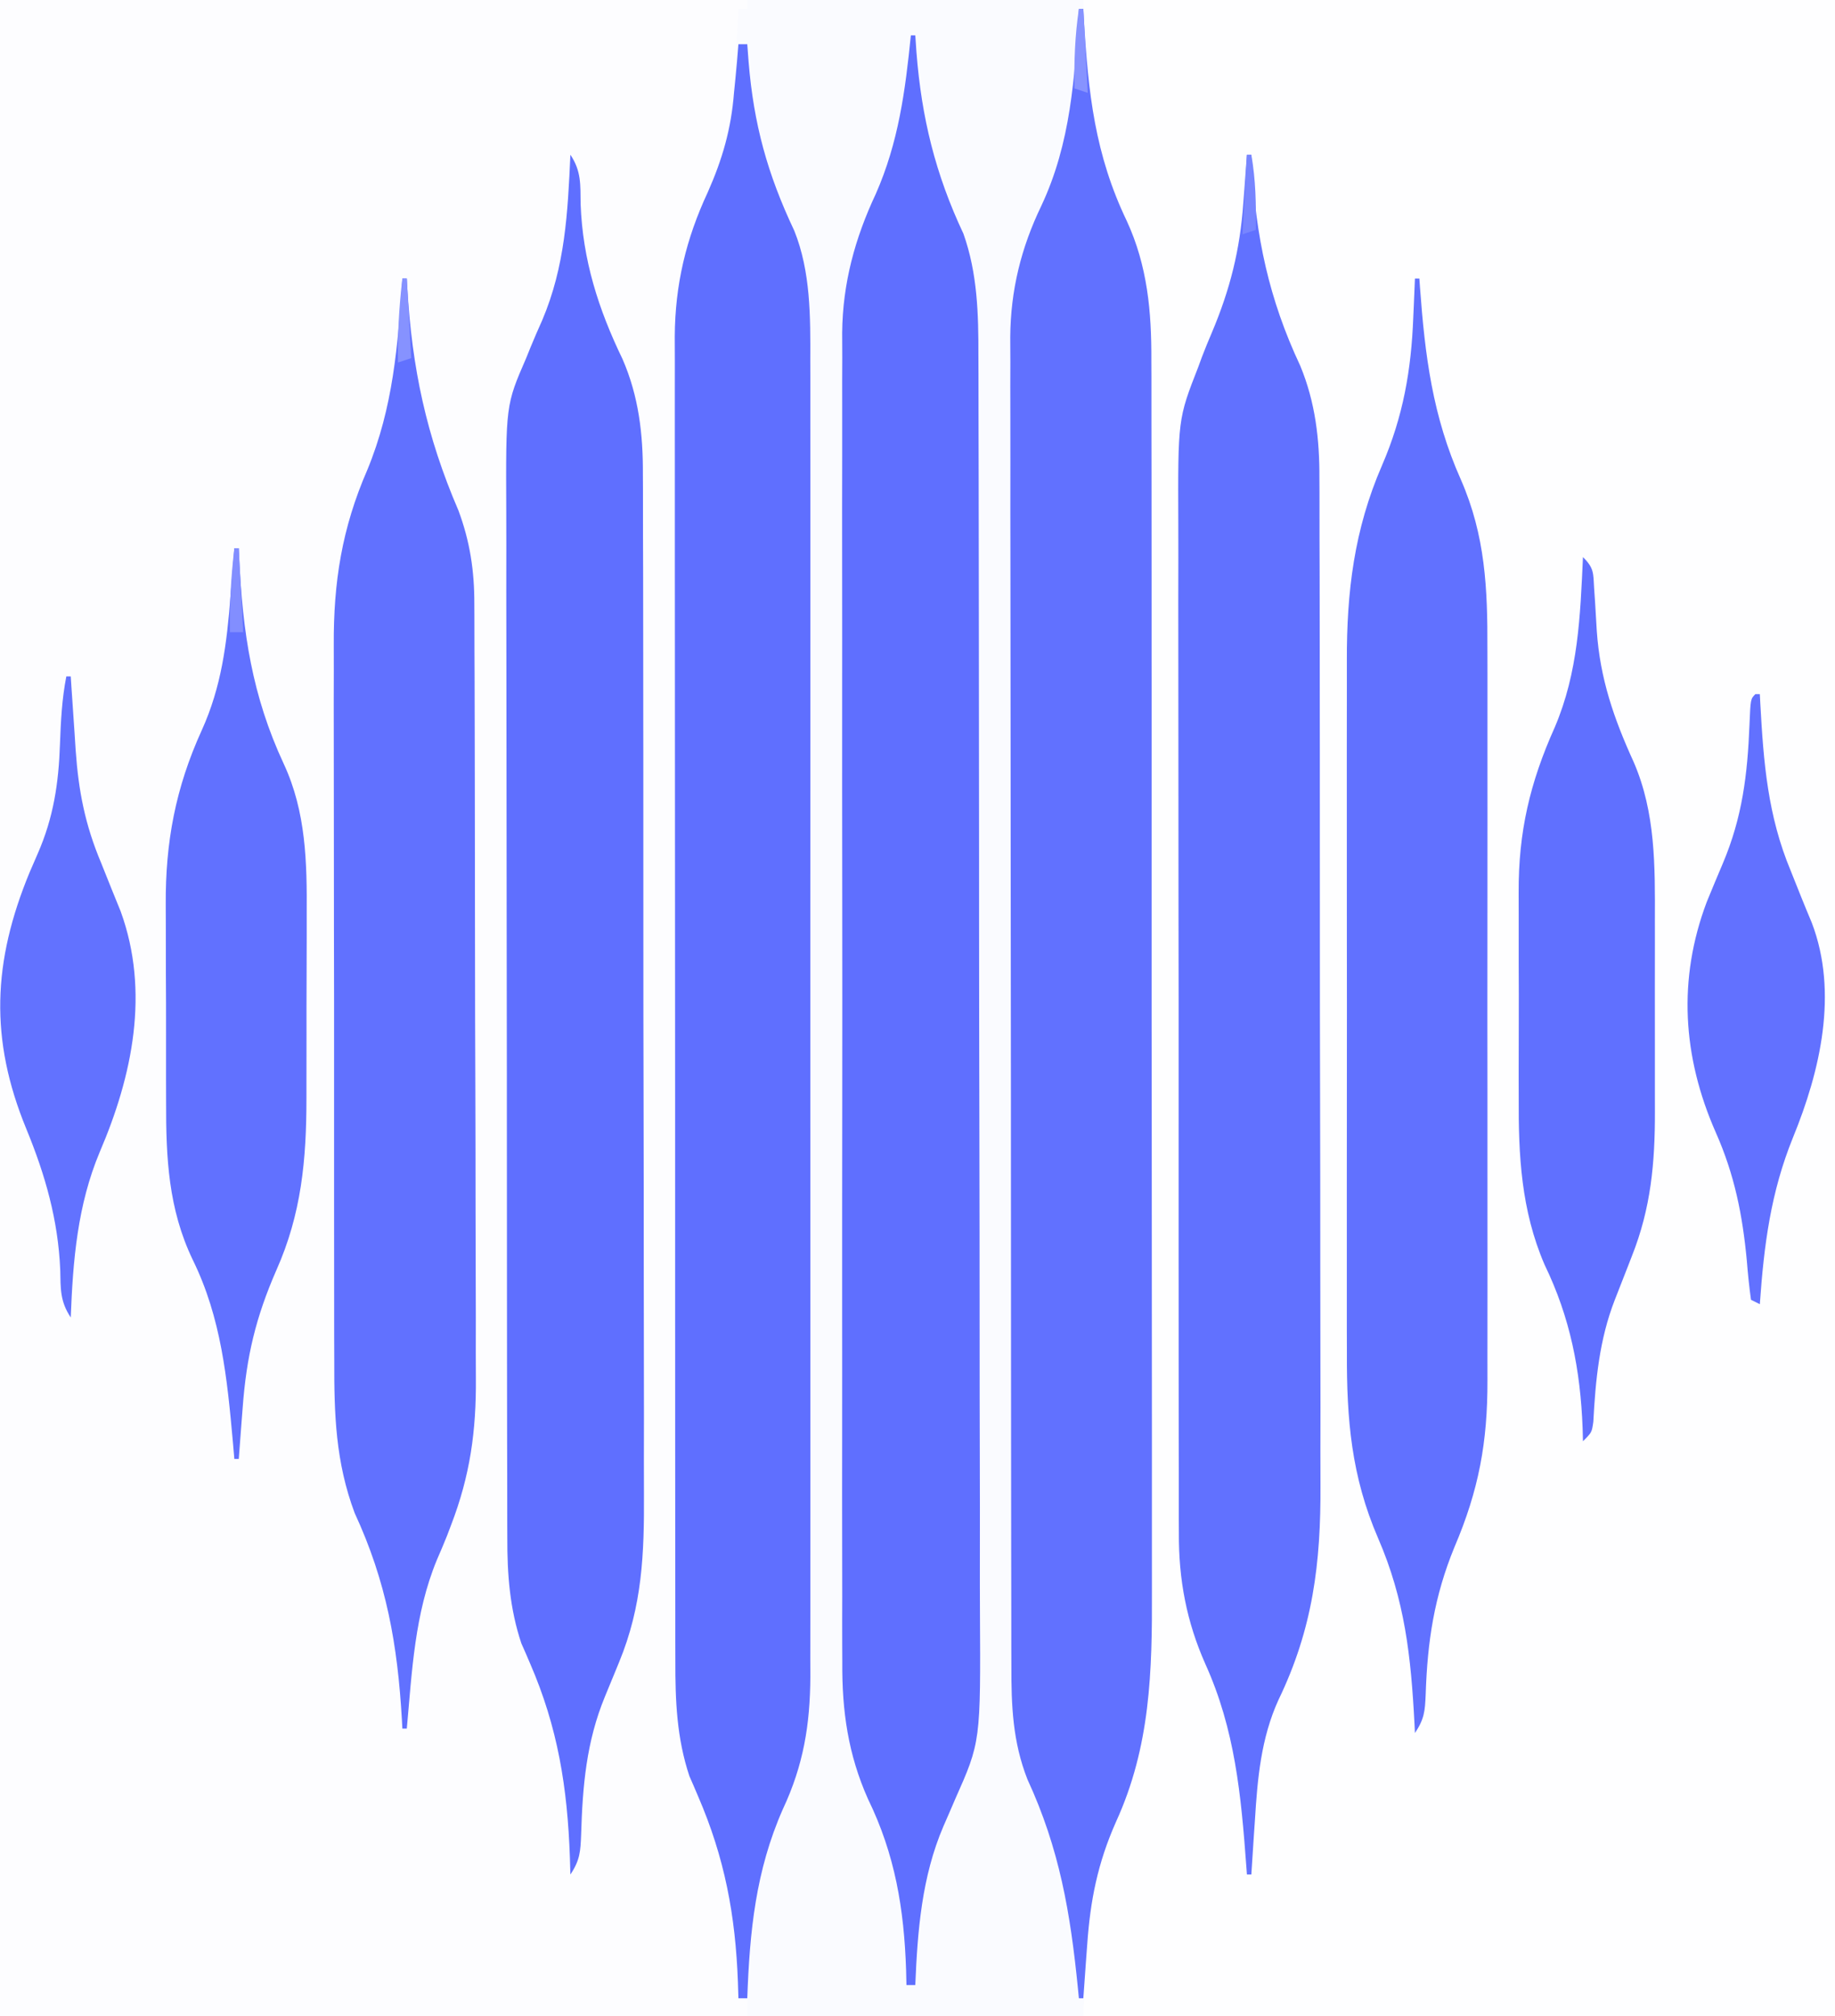 <?xml version="1.0" encoding="UTF-8"?>
<svg version="1.1" xmlns="http://www.w3.org/2000/svg" width="415" height="456">
<rect width="100%" height="100%" fill="#333333" stroke="none"/>
<path d="M0 0 C136.95 0 273.9 0 415 0 C415 150.48 415 300.96 415 456 C278.05 456 141.1 456 0 456 C0 305.52 0 155.04 0 0 Z " fill="#FDFDFF" transform="translate(0,0)"/>
<path d="M0 0 C56.1 0 112.2 0 170 0 C170 150.48 170 300.96 170 456 C113.9 456 57.8 456 0 456 C0 437.043 1.066 423.208 8.625 405.938 C13.243 395.069 14.447 384.061 14.388 372.352 C14.393 371.052 14.398 369.753 14.404 368.414 C14.418 364.851 14.414 361.288 14.407 357.725 C14.402 353.865 14.415 350.006 14.425 346.146 C14.442 338.601 14.443 331.057 14.438 323.512 C14.434 317.375 14.435 311.238 14.44 305.101 C14.441 304.225 14.442 303.349 14.443 302.446 C14.444 300.666 14.446 298.886 14.447 297.106 C14.461 280.442 14.456 263.777 14.444 247.113 C14.434 231.896 14.447 216.679 14.471 201.462 C14.495 185.804 14.505 170.147 14.498 154.489 C14.495 145.711 14.497 136.934 14.515 128.156 C14.529 120.684 14.53 113.213 14.513 105.741 C14.504 101.935 14.502 98.13 14.517 94.324 C14.75 72.824 14.75 72.824 10 52 C9.578 50.802 9.578 50.802 9.147 49.581 C8.461 47.796 7.675 46.049 6.875 44.312 C6.377 43.216 5.88 42.119 5.367 40.988 C4.548 39.199 3.725 37.411 2.891 35.629 C1.668 32.021 1.271 28.393 0.875 24.625 C0.789 23.915 0.702 23.204 0.613 22.473 C-0.217 14.89 0 7.767 0 0 Z " fill="#FEFEFF" transform="translate(245,0)"/>
<path d="M0 0 C25.08 0 50.16 0 76 0 C76.99 12.87 76.99 12.87 78 26 C79.37 32.167 80.554 36.802 82.938 42.438 C85.325 48.208 87.414 53.957 89 60 C89.338 61.104 89.675 62.208 90.023 63.345 C91.46 69.153 91.283 74.97 91.267 80.92 C91.272 82.214 91.276 83.507 91.281 84.84 C91.293 88.414 91.293 91.989 91.291 95.564 C91.29 99.426 91.301 103.288 91.311 107.15 C91.327 114.711 91.333 122.273 91.334 129.835 C91.335 135.987 91.339 142.139 91.346 148.291 C91.363 165.755 91.372 183.219 91.371 200.683 C91.371 201.624 91.371 202.565 91.371 203.534 C91.371 204.476 91.37 205.418 91.37 206.389 C91.37 221.638 91.389 236.887 91.417 252.136 C91.446 267.815 91.459 283.494 91.458 299.173 C91.457 307.967 91.462 316.761 91.484 325.555 C91.502 333.046 91.507 340.537 91.493 348.029 C91.487 351.844 91.486 355.66 91.504 359.476 C91.583 377.999 91.216 394.986 83.375 412.125 C82.775 413.48 82.179 414.837 81.586 416.195 C81.329 416.763 81.071 417.33 80.806 417.915 C75.807 430.846 77.08 440.342 76 456 C50.92 456 25.84 456 0 456 C0 454.68 0 453.36 0 452 C-0.66 452 -1.32 452 -2 452 C-2.037 450.791 -2.075 449.582 -2.113 448.336 C-2.674 433.196 -5.096 420.24 -11.131 406.278 C-11.471 405.48 -11.81 404.682 -12.16 403.859 C-12.619 402.815 -12.619 402.815 -13.086 401.749 C-15.957 393.113 -16.289 384.662 -16.261 375.623 C-16.265 374.304 -16.268 372.986 -16.272 371.628 C-16.283 367.993 -16.28 364.358 -16.276 360.723 C-16.274 356.793 -16.283 352.863 -16.29 348.933 C-16.303 341.243 -16.305 333.553 -16.302 325.863 C-16.301 319.61 -16.302 313.356 -16.307 307.103 C-16.307 306.211 -16.308 305.32 -16.308 304.402 C-16.31 302.591 -16.311 300.78 -16.312 298.969 C-16.323 281.999 -16.321 265.029 -16.315 248.06 C-16.309 232.552 -16.321 217.046 -16.34 201.538 C-16.359 185.597 -16.367 169.656 -16.364 153.714 C-16.362 144.772 -16.364 135.829 -16.378 126.887 C-16.39 119.274 -16.392 111.661 -16.38 104.048 C-16.374 100.167 -16.372 96.287 -16.385 92.407 C-16.395 88.847 -16.392 85.288 -16.378 81.728 C-16.374 79.847 -16.385 77.966 -16.397 76.085 C-16.323 64.39 -13.861 54.065 -8.938 43.5 C-2.988 29.963 -2.586 16.592 -2 2 C-1.34 2 -0.68 2 0 2 C0 1.34 0 0.68 0 0 Z " fill="#FAFBFF" transform="translate(169,0)"/>
<path d="M0 0 C0.33 0 0.66 0 1 0 C1.044 0.824 1.087 1.648 1.133 2.497 C2.101 18.895 3.623 33.011 10.844 48.008 C15.509 58.111 16.443 68.527 16.388 79.521 C16.393 80.819 16.398 82.117 16.404 83.454 C16.418 87.017 16.414 90.581 16.407 94.144 C16.402 98.003 16.415 101.861 16.425 105.719 C16.442 113.264 16.443 120.808 16.438 128.353 C16.434 134.49 16.435 140.628 16.44 146.765 C16.441 147.641 16.442 148.517 16.443 149.42 C16.444 151.199 16.446 152.979 16.447 154.759 C16.461 171.425 16.456 188.091 16.444 204.757 C16.434 219.974 16.447 235.19 16.471 250.406 C16.495 266.063 16.505 281.72 16.498 297.377 C16.495 306.154 16.497 314.931 16.515 323.708 C16.529 331.181 16.53 338.653 16.513 346.126 C16.504 349.932 16.502 353.737 16.517 357.543 C16.587 376.04 16.204 393.011 8.375 410.125 C4.261 419.418 2.579 427.782 1.875 437.938 C1.789 439.098 1.702 440.259 1.613 441.455 C1.402 444.303 1.198 447.151 1 450 C0.67 450 0.34 450 0 450 C-0.07 449.28 -0.14 448.561 -0.212 447.82 C-1.922 430.641 -4.37 416.214 -11.633 400.484 C-14.983 391.945 -15.29 383.821 -15.267 374.712 C-15.271 373.377 -15.276 372.043 -15.281 370.709 C-15.293 367.062 -15.293 363.415 -15.291 359.769 C-15.29 355.828 -15.301 351.887 -15.311 347.946 C-15.327 340.232 -15.333 332.519 -15.334 324.805 C-15.335 318.531 -15.339 312.258 -15.346 305.984 C-15.363 288.179 -15.372 270.374 -15.371 252.568 C-15.371 251.609 -15.371 250.65 -15.371 249.662 C-15.371 248.702 -15.37 247.742 -15.37 246.753 C-15.37 231.198 -15.389 215.643 -15.417 200.088 C-15.446 184.098 -15.459 168.108 -15.458 152.118 C-15.457 143.148 -15.462 134.178 -15.484 125.209 C-15.502 117.57 -15.507 109.933 -15.493 102.294 C-15.487 98.402 -15.486 94.51 -15.504 90.617 C-15.52 87.045 -15.516 83.473 -15.499 79.9 C-15.495 78.015 -15.51 76.13 -15.526 74.245 C-15.441 63.678 -13.09 54.088 -8.5 44.562 C-1.802 30.302 -0.947 15.496 0 0 Z " fill="#6171FF" transform="translate(244,2)"/>
<path d="M0 0 C0.66 0 1.32 0 2 0 C2.147 1.957 2.147 1.957 2.297 3.953 C3.461 18.083 6.547 29.322 12.633 42.188 C16.356 51.448 16.29 61.735 16.254 71.555 C16.257 72.869 16.26 74.182 16.263 75.535 C16.272 79.147 16.268 82.758 16.261 86.37 C16.257 90.278 16.264 94.186 16.269 98.094 C16.278 105.736 16.276 113.378 16.271 121.02 C16.266 127.234 16.265 133.447 16.268 139.661 C16.268 140.547 16.268 141.433 16.269 142.346 C16.269 144.146 16.27 145.946 16.271 147.747 C16.276 164.607 16.27 181.467 16.259 198.327 C16.25 212.779 16.252 227.231 16.261 241.683 C16.271 258.487 16.276 275.29 16.27 292.093 C16.269 293.887 16.268 295.68 16.268 297.473 C16.267 298.355 16.267 299.238 16.267 300.146 C16.265 306.35 16.268 312.553 16.273 318.756 C16.278 326.319 16.277 333.883 16.266 341.446 C16.261 345.302 16.259 349.157 16.265 353.013 C16.272 357.199 16.264 361.385 16.254 365.572 C16.258 366.78 16.263 367.989 16.267 369.234 C16.217 380.135 14.689 389.322 10.062 399.188 C3.894 413.143 2.543 426.879 2 442 C1.34 442 0.68 442 0 442 C-0.037 440.791 -0.075 439.582 -0.113 438.336 C-0.674 423.196 -3.096 410.24 -9.131 396.278 C-9.471 395.48 -9.81 394.682 -10.16 393.859 C-10.619 392.815 -10.619 392.815 -11.086 391.749 C-13.957 383.113 -14.289 374.662 -14.261 365.623 C-14.265 364.304 -14.268 362.986 -14.272 361.628 C-14.283 357.993 -14.28 354.358 -14.276 350.723 C-14.274 346.793 -14.283 342.863 -14.29 338.933 C-14.303 331.243 -14.305 323.553 -14.302 315.863 C-14.301 309.61 -14.302 303.356 -14.307 297.103 C-14.307 296.211 -14.308 295.32 -14.308 294.402 C-14.31 292.591 -14.311 290.78 -14.312 288.969 C-14.323 271.999 -14.321 255.029 -14.315 238.06 C-14.309 222.552 -14.321 207.046 -14.34 191.538 C-14.359 175.597 -14.367 159.656 -14.364 143.714 C-14.362 134.772 -14.364 125.829 -14.378 116.887 C-14.39 109.274 -14.392 101.661 -14.38 94.048 C-14.374 90.167 -14.372 86.287 -14.385 82.407 C-14.395 78.847 -14.392 75.288 -14.378 71.728 C-14.374 69.847 -14.385 67.966 -14.397 66.085 C-14.323 54.392 -11.864 44.062 -6.938 33.5 C-3.628 26.024 -1.639 19.204 -1 11 C-0.893 9.931 -0.786 8.863 -0.676 7.762 C-0.423 5.176 -0.197 2.591 0 0 Z " fill="#5F6FFF" transform="translate(167,10)"/>
<path d="M0 0 C0.33 0 0.66 0 1 0 C1.086 1.258 1.173 2.516 1.262 3.812 C2.422 18.643 5.532 31.347 11.887 44.863 C15.081 53.864 15.293 63.059 15.274 72.515 C15.279 73.85 15.284 75.184 15.29 76.519 C15.304 80.157 15.306 83.796 15.305 87.434 C15.307 91.37 15.32 95.305 15.332 99.24 C15.354 107.831 15.362 116.422 15.367 125.013 C15.371 130.385 15.377 135.756 15.384 141.128 C15.404 156.021 15.42 170.914 15.423 185.808 C15.424 187.235 15.424 187.235 15.424 188.691 C15.424 190.62 15.425 192.549 15.425 194.478 C15.425 195.435 15.425 196.392 15.426 197.379 C15.426 198.337 15.426 199.296 15.426 200.283 C15.43 215.811 15.457 231.338 15.494 246.866 C15.532 262.836 15.551 278.805 15.552 294.775 C15.552 303.731 15.561 312.686 15.59 321.641 C15.614 329.267 15.622 336.892 15.607 344.518 C15.599 348.402 15.6 352.287 15.623 356.171 C15.788 385.984 15.788 385.984 10 399 C9.538 400.073 9.077 401.146 8.601 402.252 C7.994 403.643 7.994 403.643 7.375 405.062 C2.463 416.494 1.506 428.71 1 441 C0.34 441 -0.32 441 -1 441 C-1.026 439.886 -1.052 438.772 -1.078 437.625 C-1.536 423.782 -3.568 411.478 -9.696 398.924 C-14.189 388.847 -15.588 379.009 -15.508 368.072 C-15.513 366.73 -15.519 365.387 -15.527 364.044 C-15.543 360.397 -15.535 356.751 -15.523 353.104 C-15.514 349.154 -15.528 345.205 -15.539 341.255 C-15.557 333.534 -15.553 325.814 -15.541 318.094 C-15.532 311.815 -15.531 305.536 -15.535 299.258 C-15.536 298.362 -15.536 297.466 -15.537 296.542 C-15.538 294.722 -15.54 292.901 -15.541 291.08 C-15.552 274.036 -15.539 256.992 -15.518 239.948 C-15.5 225.346 -15.503 210.744 -15.521 196.142 C-15.543 179.156 -15.551 162.17 -15.539 145.184 C-15.538 143.37 -15.537 141.556 -15.535 139.742 C-15.535 138.85 -15.534 137.958 -15.533 137.039 C-15.53 130.773 -15.536 124.507 -15.545 118.241 C-15.556 110.597 -15.553 102.954 -15.532 95.311 C-15.522 91.416 -15.517 87.522 -15.531 83.627 C-15.543 80.053 -15.536 76.48 -15.515 72.906 C-15.508 71.02 -15.521 69.134 -15.535 67.248 C-15.434 56.13 -12.654 45.911 -7.938 35.875 C-2.798 24.21 -1.265 12.559 0 0 Z " fill="#5F6FFF" transform="translate(206,8)"/>
<path d="M0 0 C0.33 0 0.66 0 1 0 C1.029 0.602 1.058 1.205 1.088 1.826 C1.984 18.492 4.961 32.623 12.058 47.727 C15.477 55.976 16.443 64.386 16.394 73.23 C16.404 74.826 16.404 74.826 16.413 76.453 C16.429 79.981 16.425 83.508 16.42 87.036 C16.427 89.58 16.436 92.124 16.446 94.668 C16.465 100.84 16.471 107.013 16.469 113.186 C16.468 118.209 16.472 123.233 16.479 128.257 C16.481 129.71 16.484 131.162 16.486 132.615 C16.487 133.338 16.488 134.061 16.489 134.806 C16.508 148.457 16.507 162.107 16.5 175.758 C16.494 188.21 16.515 200.661 16.548 213.112 C16.582 225.934 16.597 238.755 16.592 251.577 C16.59 258.76 16.595 265.944 16.62 273.128 C16.644 279.889 16.641 286.651 16.62 293.413 C16.617 295.882 16.622 298.352 16.636 300.821 C16.733 318.576 14.921 333.397 7.122 349.53 C3.187 358.194 2.387 367.298 1.812 376.688 C1.731 377.878 1.649 379.068 1.564 380.295 C1.366 383.196 1.178 386.098 1 389 C0.67 389 0.34 389 0 389 C-0.045 388.377 -0.09 387.753 -0.136 387.111 C-1.328 370.999 -2.681 356.251 -9.399 341.385 C-13.666 331.774 -15.453 322.221 -15.388 311.743 C-15.393 310.676 -15.398 309.61 -15.404 308.512 C-15.418 304.975 -15.411 301.438 -15.404 297.901 C-15.41 295.35 -15.417 292.8 -15.425 290.25 C-15.441 284.062 -15.443 277.875 -15.438 271.687 C-15.434 266.654 -15.435 261.621 -15.44 256.587 C-15.441 255.868 -15.442 255.15 -15.443 254.409 C-15.444 252.949 -15.446 251.488 -15.447 250.028 C-15.461 236.358 -15.456 222.689 -15.444 209.019 C-15.434 196.539 -15.447 184.059 -15.471 171.579 C-15.495 158.735 -15.505 145.891 -15.498 133.047 C-15.495 125.848 -15.497 118.649 -15.515 111.45 C-15.531 104.678 -15.526 97.906 -15.507 91.135 C-15.504 88.657 -15.507 86.18 -15.517 83.702 C-15.611 59.787 -15.611 59.787 -11 48 C-10.724 47.245 -10.448 46.49 -10.163 45.712 C-9.467 43.874 -8.705 42.06 -7.938 40.25 C-3.815 30.496 -1.547 21.473 -0.812 10.875 C-0.731 9.823 -0.649 8.771 -0.564 7.688 C-0.366 5.126 -0.179 2.563 0 0 Z " fill="#6171FF" transform="translate(282,35)"/>
<path d="M0 0 C2.506 3.76 2.245 6.774 2.312 11.125 C2.767 23.751 6.315 34.897 11.792 46.226 C15.463 54.655 16.444 63.255 16.394 72.358 C16.404 73.973 16.404 73.973 16.413 75.622 C16.429 79.195 16.425 82.769 16.42 86.343 C16.427 88.92 16.436 91.496 16.446 94.073 C16.467 100.325 16.471 106.577 16.469 112.83 C16.468 117.917 16.472 123.004 16.479 128.092 C16.481 129.562 16.484 131.033 16.486 132.503 C16.487 133.235 16.488 133.967 16.489 134.722 C16.508 148.541 16.507 162.36 16.5 176.179 C16.494 188.79 16.515 201.401 16.548 214.012 C16.582 226.994 16.597 239.976 16.592 252.958 C16.59 260.233 16.595 267.508 16.62 274.783 C16.644 281.629 16.641 288.474 16.62 295.32 C16.617 297.822 16.622 300.325 16.636 302.827 C16.709 316.481 16.261 328.27 11 341 C10.728 341.665 10.456 342.329 10.176 343.014 C9.393 344.928 8.603 346.839 7.812 348.75 C3.592 358.992 2.757 368.983 2.428 379.947 C2.284 383.776 2.172 385.742 0 389 C-0.037 387.73 -0.075 386.461 -0.113 385.152 C-0.67 369.359 -2.819 355.762 -9.131 341.227 C-9.471 340.434 -9.81 339.641 -10.16 338.824 C-10.466 338.134 -10.771 337.444 -11.086 336.733 C-13.722 328.849 -14.293 321.084 -14.267 312.825 C-14.272 311.743 -14.276 310.661 -14.281 309.547 C-14.294 305.946 -14.292 302.346 -14.291 298.745 C-14.297 296.154 -14.303 293.562 -14.311 290.971 C-14.327 284.677 -14.333 278.383 -14.334 272.089 C-14.335 266.969 -14.339 261.849 -14.346 256.729 C-14.363 242.19 -14.372 227.65 -14.371 213.111 C-14.371 212.328 -14.371 211.546 -14.371 210.74 C-14.371 209.956 -14.37 209.173 -14.37 208.365 C-14.37 195.671 -14.389 182.977 -14.417 170.283 C-14.446 157.226 -14.459 144.168 -14.458 131.11 C-14.457 123.789 -14.462 116.467 -14.484 109.146 C-14.504 102.258 -14.504 95.371 -14.489 88.484 C-14.487 85.962 -14.492 83.441 -14.504 80.92 C-14.613 56.606 -14.613 56.606 -10 46 C-9.67 45.181 -9.34 44.362 -8.999 43.518 C-8.164 41.472 -7.275 39.456 -6.375 37.438 C-1.188 25.224 -0.59 13.108 0 0 Z " fill="#5F6FFF" transform="translate(129,35)"/>
<path d="M0 0 C0.33 0 0.66 0 1 0 C1.034 0.638 1.069 1.276 1.104 1.933 C2.166 20.264 5.43 35.632 12.668 52.438 C15.286 59.44 16.298 66.158 16.274 73.605 C16.282 74.831 16.282 74.831 16.29 76.082 C16.305 78.794 16.306 81.506 16.306 84.219 C16.314 86.175 16.322 88.13 16.332 90.086 C16.353 95.382 16.362 100.678 16.367 105.973 C16.371 109.289 16.377 112.604 16.384 115.919 C16.409 127.505 16.422 139.091 16.426 150.677 C16.429 161.444 16.459 172.211 16.501 182.978 C16.536 192.247 16.551 201.516 16.552 210.785 C16.553 216.31 16.561 221.834 16.59 227.359 C16.616 232.562 16.618 237.765 16.602 242.968 C16.6 244.866 16.607 246.764 16.623 248.661 C16.718 260.697 15.331 270.743 11 282 C10.692 282.811 10.383 283.622 10.065 284.458 C9.349 286.257 8.584 288.036 7.812 289.812 C2.756 302.051 2.194 314.933 1 328 C0.67 328 0.34 328 0 328 C-0.034 327.357 -0.069 326.714 -0.104 326.051 C-1.086 308.978 -3.585 294.804 -10.789 279.234 C-15.116 267.678 -15.437 256.867 -15.404 244.7 C-15.41 242.772 -15.417 240.844 -15.425 238.916 C-15.443 233.709 -15.442 228.502 -15.436 223.295 C-15.433 218.934 -15.439 214.573 -15.445 210.212 C-15.459 199.916 -15.457 189.62 -15.446 179.324 C-15.435 168.735 -15.449 158.145 -15.475 147.556 C-15.498 138.435 -15.504 129.313 -15.498 120.192 C-15.495 114.757 -15.497 109.323 -15.515 103.888 C-15.53 98.773 -15.526 93.659 -15.507 88.545 C-15.504 86.679 -15.507 84.813 -15.517 82.947 C-15.591 68.699 -13.678 56.493 -7.938 43.312 C-2.072 29.113 -1.027 15.205 0 0 Z " fill="#6171FF" transform="translate(91,63)"/>
<path d="M0 0 C0.33 0 0.66 0 1 0 C1.067 0.951 1.067 0.951 1.136 1.921 C2.273 17.515 3.987 31.156 10.399 45.513 C15.933 58.174 16.435 70.147 16.388 83.731 C16.392 85.705 16.398 87.679 16.404 89.653 C16.418 94.983 16.413 100.314 16.403 105.644 C16.395 111.239 16.402 116.834 16.407 122.429 C16.413 131.821 16.405 141.213 16.391 150.605 C16.375 161.444 16.38 172.283 16.397 183.123 C16.41 192.451 16.412 201.78 16.404 211.108 C16.4 216.67 16.399 222.232 16.409 227.794 C16.418 233.024 16.411 238.253 16.394 243.482 C16.39 245.395 16.391 247.308 16.398 249.22 C16.442 263.17 14.44 274.055 8.938 286.938 C4.353 298.099 2.814 308.306 2.428 320.303 C2.279 324.032 2.118 325.823 0 329 C-0.052 327.936 -0.052 327.936 -0.104 326.851 C-0.896 311.71 -2.268 298.92 -8.332 284.926 C-14.391 270.923 -15.444 258.058 -15.388 243.04 C-15.392 241.172 -15.398 239.304 -15.404 237.436 C-15.418 232.403 -15.413 227.37 -15.403 222.337 C-15.395 217.043 -15.402 211.75 -15.407 206.456 C-15.413 197.568 -15.405 188.68 -15.391 179.792 C-15.375 169.552 -15.38 159.313 -15.397 149.073 C-15.41 140.246 -15.412 131.418 -15.404 122.59 C-15.4 117.334 -15.399 112.078 -15.409 106.821 C-15.418 101.875 -15.411 96.929 -15.394 91.983 C-15.39 90.18 -15.391 88.378 -15.398 86.575 C-15.451 70.894 -13.763 56.799 -7.438 42.25 C-2.668 31.201 -0.835 20.737 -0.375 8.75 C-0.317 7.472 -0.317 7.472 -0.258 6.168 C-0.165 4.112 -0.082 2.056 0 0 Z " fill="#6171FF" transform="translate(320,63)"/>
<path d="M0 0 C0.33 0 0.66 0 1 0 C1.029 0.693 1.058 1.387 1.088 2.101 C1.88 19.03 4.006 33.397 11.188 48.812 C16.216 59.635 16.44 71.095 16.363 82.781 C16.363 84.368 16.363 85.955 16.365 87.542 C16.365 90.847 16.354 94.151 16.336 97.456 C16.313 101.654 16.313 105.853 16.32 110.052 C16.323 113.322 16.316 116.593 16.307 119.864 C16.303 121.41 16.302 122.957 16.303 124.504 C16.306 138.285 15.171 150.602 9.5 163.312 C4.841 173.977 2.723 182.872 1.875 194.5 C1.789 195.609 1.702 196.717 1.613 197.859 C1.403 200.573 1.199 203.286 1 206 C0.67 206 0.34 206 0 206 C-0.11 204.73 -0.219 203.461 -0.332 202.152 C-1.627 187.774 -2.962 174.102 -9.399 160.979 C-14.938 149.458 -15.464 137.832 -15.434 125.293 C-15.438 123.597 -15.443 121.902 -15.449 120.206 C-15.458 116.668 -15.456 113.131 -15.446 109.594 C-15.435 105.102 -15.455 100.611 -15.484 96.12 C-15.502 92.622 -15.502 89.124 -15.496 85.626 C-15.496 83.972 -15.502 82.318 -15.515 80.664 C-15.607 66.491 -13.298 54.2 -7.375 41.188 C-2.908 31.338 -1.707 21.598 -0.875 10.875 C-0.789 9.823 -0.702 8.771 -0.613 7.688 C-0.404 5.125 -0.199 2.563 0 0 Z " fill="#6171FF" transform="translate(53,124)"/>
<path d="M0 0 C2.523 2.523 2.323 3.59 2.527 7.094 C2.598 8.125 2.668 9.156 2.74 10.219 C2.87 12.375 2.998 14.531 3.123 16.688 C3.868 27.539 7.002 36.573 11.482 46.391 C16.439 57.837 16.302 69.978 16.266 82.227 C16.267 83.867 16.269 85.507 16.271 87.148 C16.274 90.565 16.27 93.982 16.261 97.399 C16.249 101.754 16.256 106.109 16.268 110.464 C16.275 113.844 16.273 117.225 16.268 120.605 C16.266 122.21 16.268 123.815 16.273 125.42 C16.299 137.003 15.375 147.285 11.062 158.125 C10.684 159.101 10.684 159.101 10.299 160.098 C9.269 162.759 8.231 165.417 7.18 168.07 C3.723 176.973 2.842 186.107 2.344 195.602 C2 198 2 198 0 200 C-0.026 199.031 -0.052 198.061 -0.078 197.062 C-0.578 183.842 -2.884 172.013 -8.696 160.035 C-13.988 147.716 -14.604 135.359 -14.531 122.176 C-14.534 120.414 -14.538 118.652 -14.543 116.89 C-14.549 113.226 -14.54 109.563 -14.521 105.9 C-14.499 101.24 -14.512 96.582 -14.536 91.922 C-14.55 88.294 -14.546 84.665 -14.535 81.037 C-14.533 79.32 -14.536 77.603 -14.545 75.886 C-14.604 62.177 -12.004 51.056 -6.375 38.5 C-1.064 26.041 -0.608 13.367 0 0 Z " fill="#6070FF" transform="translate(358,126)"/>
<path d="M0 0 C0.33 0 0.66 0 1 0 C1.05 0.776 1.1 1.552 1.152 2.352 C1.385 5.902 1.63 9.451 1.875 13 C1.954 14.221 2.032 15.441 2.113 16.699 C2.766 25.982 4.245 33.564 7.875 42.188 C8.674 44.167 9.465 46.15 10.254 48.133 C10.92 49.8 11.6 51.461 12.281 53.121 C18.92 71.353 14.952 90.34 7.562 107.561 C2.514 119.593 1.492 132.088 1 145 C-1.444 141.334 -1.282 138.491 -1.375 134.25 C-1.853 122.932 -4.767 112.748 -9.062 102.312 C-17.393 82.049 -16.65 64.527 -8.313 44.342 C-7.708 42.913 -7.093 41.49 -6.463 40.072 C-2.906 31.952 -1.727 24.129 -1.438 15.312 C-1.245 10.124 -0.999 5.113 0 0 Z " fill="#6272FF" transform="translate(15,153)"/>
<path d="M0 0 C0.33 0 0.66 0 1 0 C1.034 0.679 1.069 1.358 1.104 2.057 C1.837 15.478 2.775 27.505 8 40 C8.819 42.038 9.632 44.079 10.444 46.121 C11.202 48.006 11.983 49.882 12.766 51.758 C18.786 67.57 14.655 85.238 8.523 100.23 C3.453 112.711 1.931 124.656 1 138 C0.34 137.67 -0.32 137.34 -1 137 C-1.406 134.049 -1.703 131.153 -1.938 128.188 C-2.918 117.764 -4.726 108.689 -9 99.062 C-16.481 82.035 -17.602 64.491 -11 47 C-9.817 44.093 -8.598 41.202 -7.375 38.312 C-2.954 27.857 -1.788 18.211 -1.34 6.928 C-1.099 1.099 -1.099 1.099 0 0 Z " fill="#6271FF" transform="translate(397,157)"/>
<path d="M0 0 C0.33 0 0.66 0 1 0 C1.33 6.27 1.66 12.54 2 19 C1.01 19 0.02 19 -1 19 C-1.103 12.583 -0.745 6.373 0 0 Z " fill="#828EFF" transform="translate(53,124)"/>
<path d="M0 0 C0.33 0 0.66 0 1 0 C1.33 6.27 1.66 12.54 2 19 C1.01 18.67 0.02 18.34 -1 18 C-1.113 11.889 -0.896 6.048 0 0 Z " fill="#8793FF" transform="translate(244,2)"/>
<path d="M0 0 C0.33 0 0.66 0 1 0 C1.33 5.94 1.66 11.88 2 18 C1.01 18.33 0.02 18.66 -1 19 C-1.103 12.583 -0.745 6.373 0 0 Z " fill="#8692FF" transform="translate(91,63)"/>
<path d="M0 0 C0.33 0 0.66 0 1 0 C1.993 5.707 2.105 11.214 2 17 C1.01 17.33 0.02 17.66 -1 18 C-0.505 9.09 -0.505 9.09 0 0 Z " fill="#7785FF" transform="translate(282,35)"/>
</svg>
